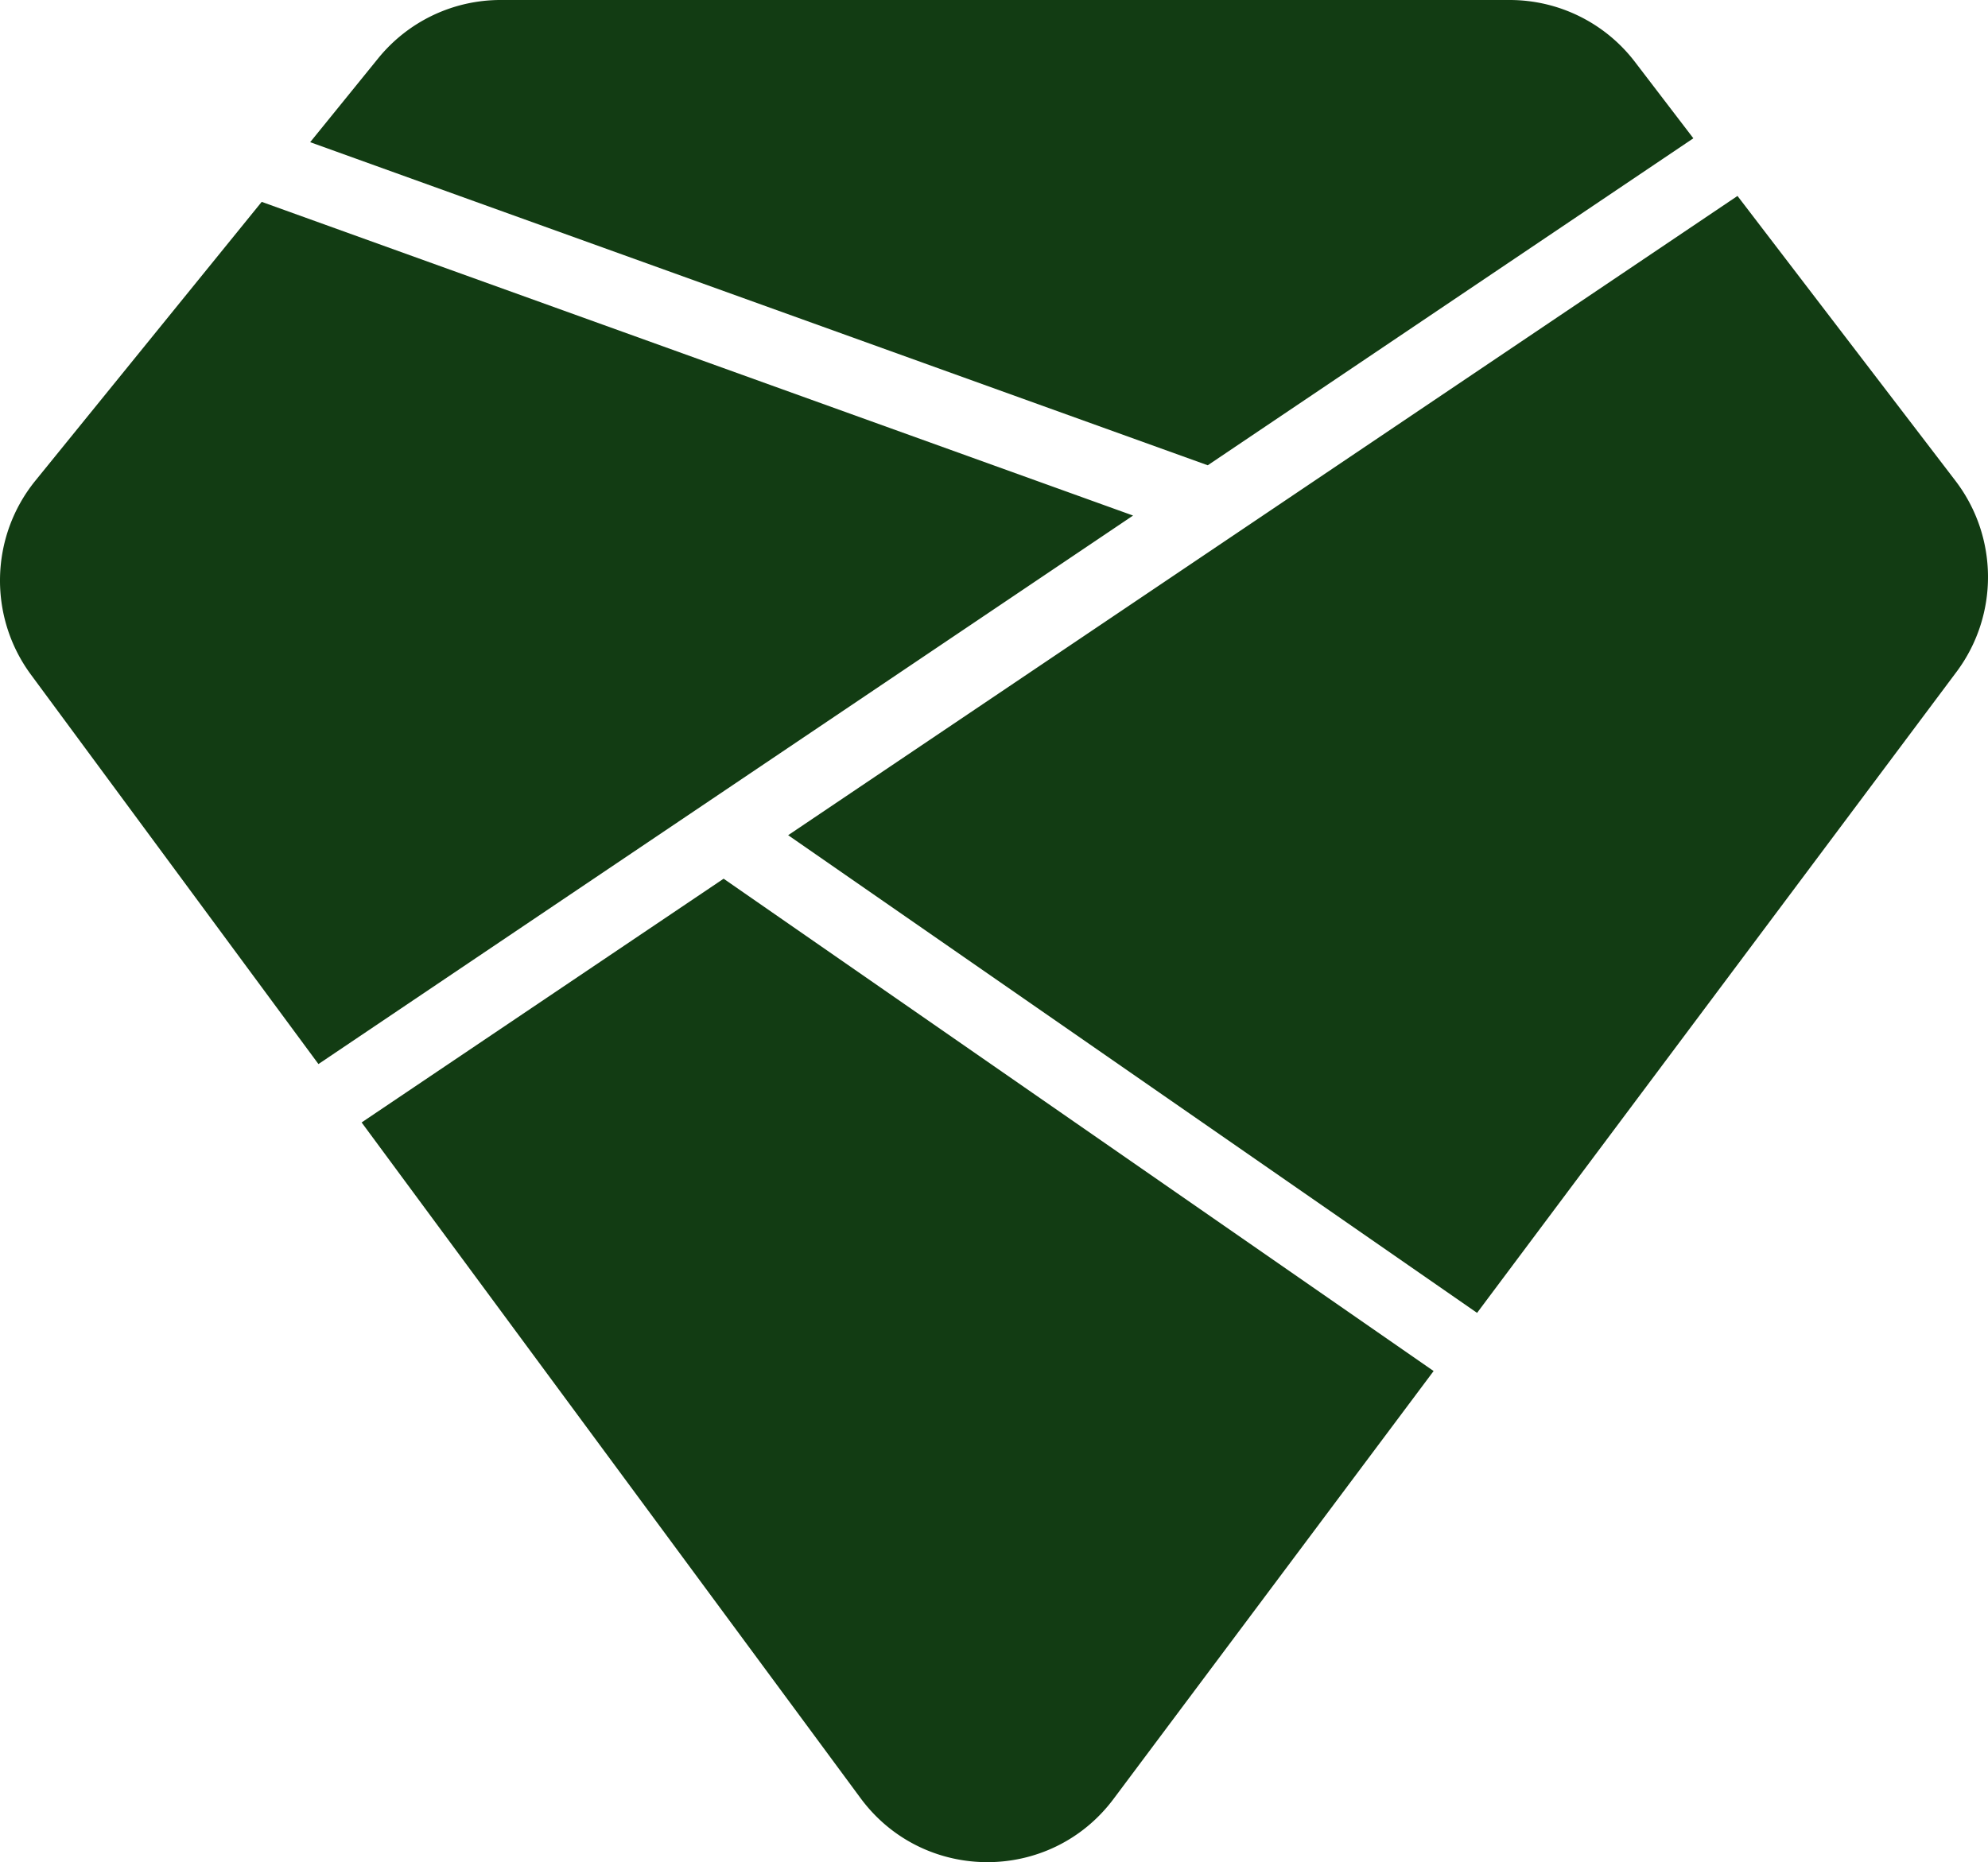 <svg xmlns="http://www.w3.org/2000/svg" fill="#123c13" viewBox="8.504 12.55 352.688 330.426" class="css-l6yfq7" aria-hidden="true" aria-label="ForageIcon">
  <path d="M316.75 47.32 148.33 160.75l122.22 84.76 85.04-113.72c7.54-10.08 7.46-23.96-.19-33.95l-38.65-50.52zM54.93 48.37 14.79 97.83c-8.08 9.95-8.4 24.13-.79 34.44l51 69.09 144.52-97.33L54.93 48.37zm167.84 46.74 86.15-58.02-10.36-13.55a27.97 27.97 0 0 0-22.22-10.99H97.31c-8.43 0-16.4 3.8-21.72 10.36L63.53 37.78l159.24 57.33zm-85.89 73.36-64.22 43.25 88.5 119.88c11.15 15.11 33.67 15.18 44.91.14l56.77-75.91-125.96-87.36z" fill="#123C13"></path>
</svg>